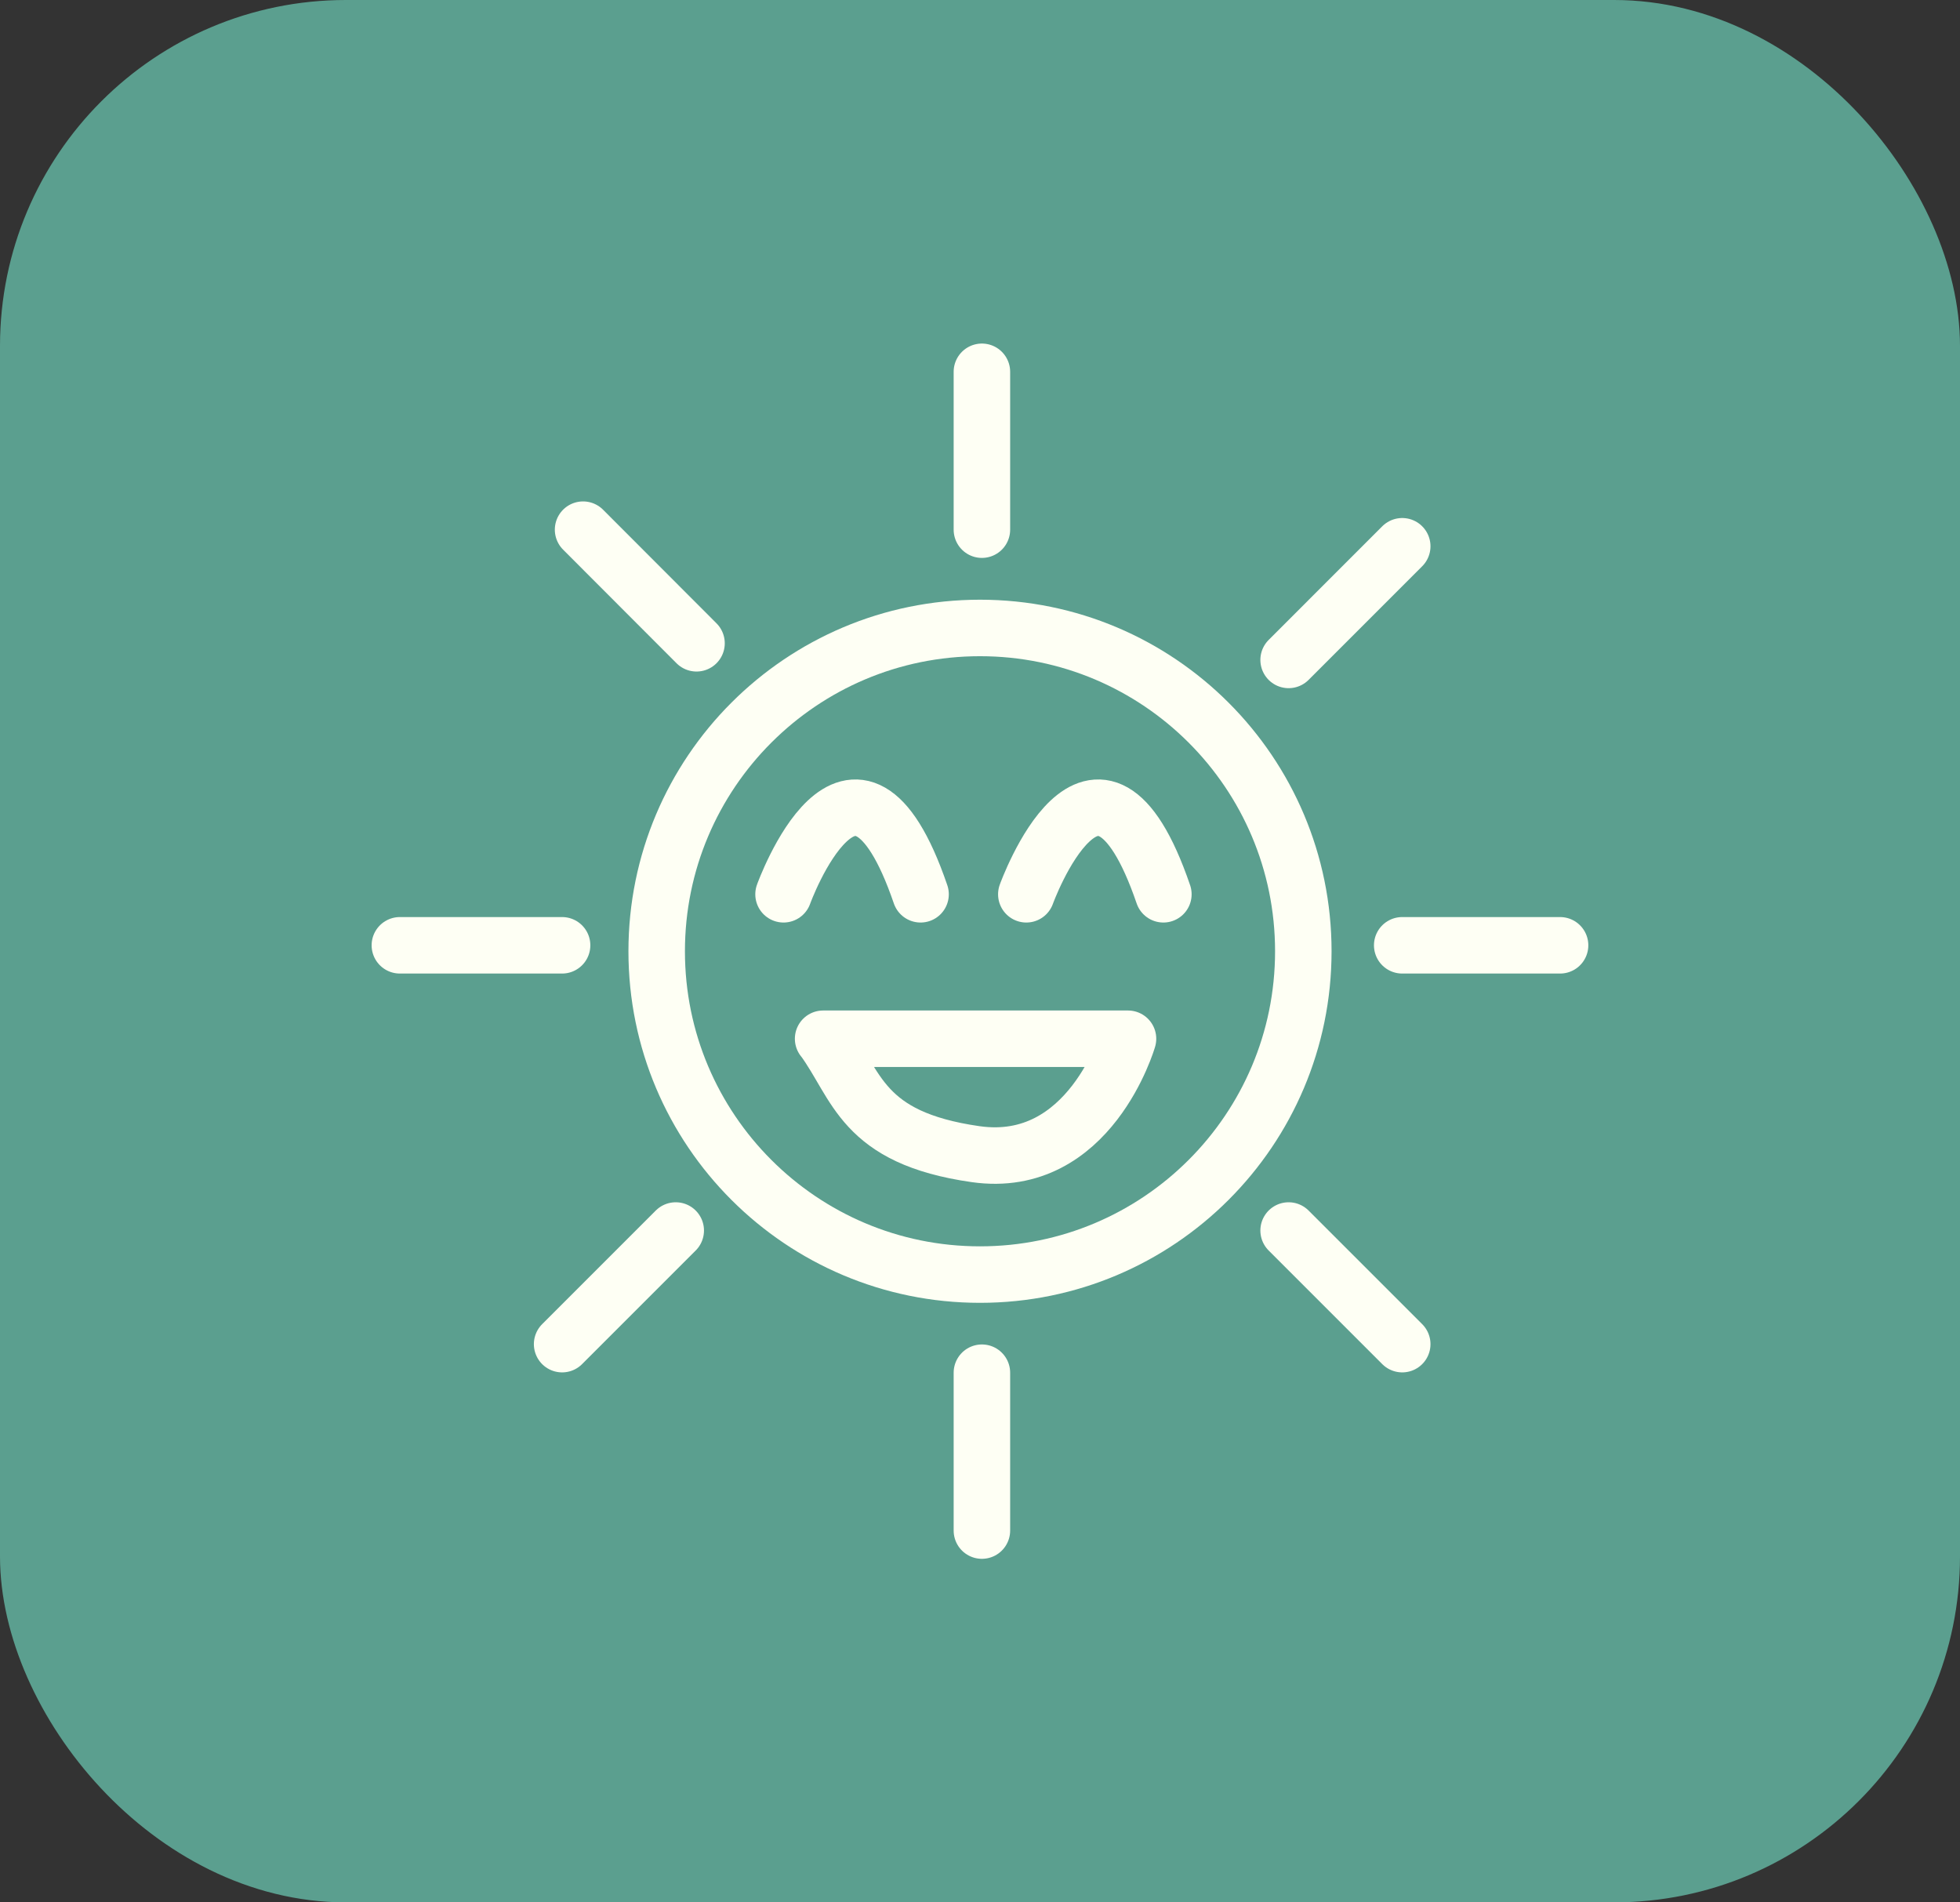 <svg width="68" height="66" viewBox="0 0 68 66" fill="none" xmlns="http://www.w3.org/2000/svg">
<rect x="0" y="0" width="68" height="66" fill="#333333" stroke="none"/>
<rect x="1" y="1" width="66" height="64" rx="11" fill="#5B9F8F"/>
<path d="M27.184 31.026C27.184 31.026 29.625 24.267 31.938 31.026" stroke="#FEFFF4" stroke-width="1.96" stroke-miterlimit="10" stroke-linecap="round"/>
<path d="M35.607 31.026C35.607 31.026 38.049 24.267 40.362 31.026" stroke="#FEFFF4" stroke-width="1.96" stroke-miterlimit="10" stroke-linecap="round"/>
<path d="M28.557 36.038H39.135C39.135 36.038 37.819 40.608 33.849 40.042C29.878 39.476 29.749 37.662 28.562 36.038H28.557Z" stroke="#FEFFF4" stroke-width="1.96" stroke-linecap="round" stroke-linejoin="round"/>
<path d="M34 44.22C40.195 44.22 45.217 39.198 45.217 33.003C45.217 26.808 40.195 21.786 34 21.786C27.805 21.786 22.783 26.808 22.783 33.003C22.783 39.198 27.805 44.22 34 44.22Z" stroke="#FEFFF4" stroke-width="1.96" stroke-miterlimit="10"/>
<path d="M19.501 32.796H13.873" stroke="#FEFFF4" stroke-width="1.96" stroke-miterlimit="10" stroke-linecap="round"/>
<path d="M34.066 18.376V12.899" stroke="#FEFFF4" stroke-width="1.96" stroke-miterlimit="10" stroke-linecap="round"/>
<path d="M44.707 22.895L48.649 18.952" stroke="#FEFFF4" stroke-width="1.96" stroke-miterlimit="10" stroke-linecap="round"/>
<path d="M48.648 32.796H54.125" stroke="#FEFFF4" stroke-width="1.96" stroke-miterlimit="10" stroke-linecap="round"/>
<path d="M24.165 22.318L20.229 18.376" stroke="#FEFFF4" stroke-width="1.96" stroke-miterlimit="10" stroke-linecap="round"/>
<path d="M34.066 53.101V47.624" stroke="#FEFFF4" stroke-width="1.96" stroke-miterlimit="10" stroke-linecap="round"/>
<path d="M19.502 46.633L23.444 42.691" stroke="#FEFFF4" stroke-width="1.96" stroke-miterlimit="10" stroke-linecap="round"/>
<path d="M48.649 46.633L44.707 42.691" stroke="#FEFFF4" stroke-width="1.96" stroke-miterlimit="10" stroke-linecap="round"/>
<rect x="1" y="1" width="66" height="64" rx="11" stroke="#5B9F8F" stroke-width="2"/>
</svg>
